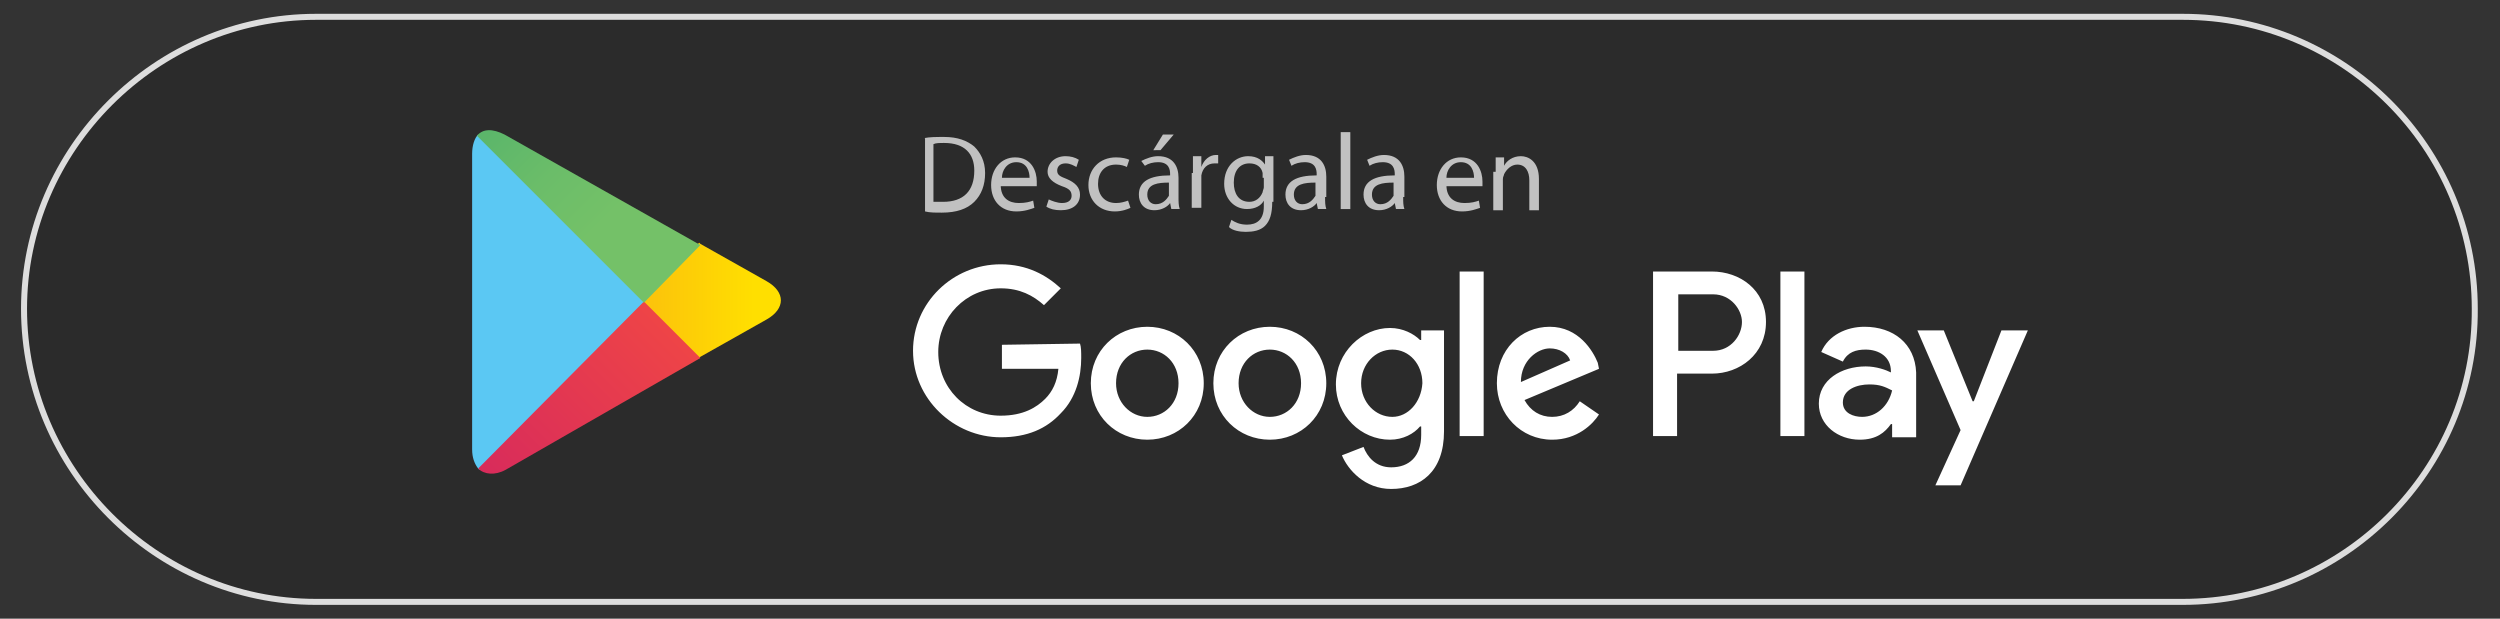 <svg version="1.0" id="livetype" xmlns="http://www.w3.org/2000/svg" x="0" y="0" viewBox="0 0 208.1 51.5" xml:space="preserve"><rect x="0" y="0" width="208.1" height="51.5" fill="#333333" stroke="none"/><style>.st356{fill:#c1c1c1}</style><switch><g><path d="M181.7 50.1H26.3C13 50.1 2 39.1 2 25.7v0C2 12.4 13 1.4 26.3 1.4h155.4c13.4 0 24.3 10.9 24.3 24.3v0c.1 13.4-10.9 24.4-24.3 24.4z" fill="#2b2b2b" stroke="#ddd" stroke-width=".5" stroke-miterlimit="10"/><path d="M148.2 36.3h2V22.6h-2v13.7zm18.4-8.8l-2.3 5.9h-.1l-2.4-5.9h-2.2l3.6 8.3-2.1 4.6h2.1l5.6-12.9h-2.2zM155 34.7c-.7 0-1.6-.3-1.6-1.2 0-1.1 1.2-1.5 2.2-1.5.9 0 1.3.2 1.9.5-.3 1.3-1.3 2.2-2.5 2.2m.2-7.5c-1.5 0-3 .7-3.6 2.1l1.8.8c.4-.8 1.1-1 1.9-1 1.1 0 2.1.6 2.1 1.8v.1c-.4-.2-1.2-.5-2.1-.5-2 0-3.9 1.1-3.9 3.1 0 1.8 1.6 3 3.4 3 1.4 0 2.1-.6 2.6-1.3h.1v1.1h2V31c-.1-2.4-1.9-3.8-4.3-3.8m-12.6 2h-2.9v-4.7h2.9c1.5 0 2.4 1.3 2.4 2.3 0 1.1-.9 2.4-2.4 2.4m-.1-6.6h-4.9v13.7h2v-5.2h2.9c2.3 0 4.5-1.6 4.5-4.3s-2.2-4.2-4.5-4.2m-26.6 12.1c-1.4 0-2.6-1.2-2.6-2.8 0-1.6 1.2-2.8 2.6-2.8 1.4 0 2.5 1.2 2.5 2.8-.1 1.6-1.2 2.8-2.5 2.8m2.3-6.4c-.5-.5-1.4-1-2.5-1-2.3 0-4.5 2-4.5 4.7 0 2.6 2.1 4.6 4.5 4.6 1.1 0 2-.5 2.5-1.1h.1v.7c0 1.8-1 2.7-2.5 2.7-1.3 0-2-.9-2.3-1.7l-1.8.7c.5 1.2 1.9 2.8 4.1 2.8 2.4 0 4.4-1.4 4.4-4.8v-8.4h-1.9v.8zm3.3 8h2V22.6h-2v13.7zm5.1-4.5c0-1.8 1.4-2.8 2.4-2.8.8 0 1.5.4 1.7 1l-4.1 1.8zm6.4-1.6c-.4-1-1.6-3-4-3s-4.4 1.9-4.4 4.7c0 2.6 2 4.7 4.6 4.7 2.1 0 3.4-1.3 3.9-2.1l-1.6-1.1c-.5.8-1.3 1.3-2.3 1.3-1 0-1.8-.5-2.3-1.4l6.2-2.6-.1-.5zm-49.6-1.5v2h4.7c-.1 1.1-.5 1.9-1.1 2.5-.7.7-1.8 1.4-3.7 1.4-2.9 0-5.2-2.3-5.2-5.3 0-2.9 2.3-5.3 5.2-5.3 1.6 0 2.7.6 3.6 1.4l1.4-1.4c-1.2-1.1-2.8-2-5-2-4 0-7.3 3.2-7.3 7.2s3.4 7.2 7.3 7.2c2.2 0 3.8-.7 5-2 1.3-1.3 1.7-3.1 1.7-4.6 0-.5 0-.9-.1-1.2l-6.5.1zm12.1 6c-1.4 0-2.6-1.2-2.6-2.8 0-1.7 1.2-2.8 2.6-2.8 1.4 0 2.6 1.1 2.6 2.8 0 1.7-1.2 2.8-2.6 2.8m0-7.5c-2.6 0-4.7 2-4.7 4.7s2.1 4.7 4.7 4.7 4.7-2 4.7-4.7-2.1-4.7-4.7-4.7m10.2 7.5c-1.4 0-2.6-1.2-2.6-2.8 0-1.7 1.2-2.8 2.6-2.8 1.4 0 2.6 1.1 2.6 2.8 0 1.7-1.2 2.8-2.6 2.8m0-7.5c-2.6 0-4.7 2-4.7 4.7s2.1 4.7 4.7 4.7 4.7-2 4.7-4.7-2.1-4.7-4.7-4.7" fill="#fff" id="path42_9_"/><path class="st356" d="M76.9 11.5c.5-.1 1-.1 1.7-.1 1.1 0 1.9.3 2.5.8.5.5.9 1.2.9 2.2 0 1-.3 1.8-.9 2.4-.6.6-1.5.9-2.7.9-.6 0-1 0-1.4-.1v-6.1zm.8 5.3h.8c1.7 0 2.6-.9 2.6-2.6 0-1.4-.8-2.3-2.5-2.3-.4 0-.7 0-.9.1v4.8zM83.3 15.4c0 1.1.7 1.5 1.5 1.5.6 0 .9-.1 1.2-.2l.1.6c-.3.1-.8.3-1.5.3-1.3 0-2.1-.9-2.1-2.2s.8-2.3 2-2.3c1.4 0 1.8 1.2 1.8 2v.4h-3zm2.4-.6c0-.5-.2-1.3-1.1-1.3-.8 0-1.2.7-1.2 1.3h2.3zM87.3 16.6c.2.1.7.3 1.1.3.6 0 .8-.3.8-.6 0-.4-.2-.6-.8-.8-.8-.3-1.2-.7-1.2-1.2 0-.7.6-1.3 1.5-1.3.4 0 .8.1 1.1.3l-.2.6c-.2-.1-.5-.3-.9-.3-.5 0-.7.3-.7.6 0 .4.3.5.8.7.7.3 1.1.7 1.1 1.3 0 .8-.6 1.3-1.6 1.3-.5 0-.9-.1-1.2-.3l.2-.6zM94.1 17.3c-.2.1-.7.3-1.3.3-1.3 0-2.2-.9-2.2-2.2 0-1.3.9-2.3 2.3-2.3.5 0 .9.1 1.1.2l-.2.6c-.2-.1-.5-.2-.9-.2-1 0-1.5.7-1.5 1.6 0 1 .6 1.6 1.5 1.6.4 0 .7-.1 1-.2l.2.6zM98.1 16.4c0 .4 0 .7.1 1h-.7l-.1-.5c-.2.3-.7.6-1.3.6-.9 0-1.3-.6-1.3-1.3 0-1.1.9-1.6 2.6-1.6v-.1c0-.4-.1-1-1-1-.4 0-.8.1-1.1.3l-.3-.4c.4-.2.9-.4 1.4-.4 1.3 0 1.7.9 1.7 1.8v1.6zm-.8-1.2c-.9 0-1.8.1-1.8 1 0 .5.3.8.7.8.6 0 .9-.4 1.1-.7v-1.1zm.4-4l-1.1 1.3H96l.8-1.3h.9zM99.3 14.4V13h.7v.9c.2-.6.7-1 1.2-1h.2v.7h-.3c-.6 0-1 .4-1.1 1V17.3h-.8v-2.9zM105.9 16.8c0 1-.2 1.6-.6 2-.4.4-1 .5-1.6.5-.5 0-1.1-.1-1.4-.4l.2-.6c.3.2.7.4 1.3.4.8 0 1.4-.4 1.4-1.5v-.5c-.2.4-.7.7-1.4.7-1.1 0-1.9-.9-1.9-2.1 0-1.5 1-2.3 2-2.3.8 0 1.2.4 1.4.7V13h.7v3.8zm-.8-2v-.4c-.1-.5-.5-.8-1.1-.8-.8 0-1.3.6-1.3 1.6 0 .9.4 1.6 1.3 1.6.5 0 .9-.3 1.1-.8 0-.1.1-.3.1-.4v-.8zM110.3 16.4c0 .4 0 .7.1 1h-.7l-.1-.5c-.2.3-.7.6-1.3.6-.9 0-1.3-.6-1.3-1.3 0-1.1.9-1.6 2.6-1.6v-.1c0-.4-.1-1-1-1-.4 0-.8.1-1.1.3l-.2-.5c.4-.2.9-.4 1.4-.4 1.3 0 1.7.9 1.7 1.8v1.7zm-.8-1.2c-.9 0-1.8.1-1.8 1 0 .5.3.8.7.8.6 0 .9-.4 1.1-.7v-1.1zM111.6 11h.8v6.4h-.8V11zM116.8 16.4c0 .4 0 .7.1 1h-.7l-.1-.5c-.2.3-.7.6-1.3.6-.9 0-1.3-.6-1.3-1.3 0-1.1.9-1.6 2.6-1.6v-.1c0-.4-.1-1-1-1-.4 0-.8.1-1.1.3l-.2-.5c.4-.2.9-.4 1.4-.4 1.3 0 1.7.9 1.7 1.8v1.7zm-.8-1.2c-.9 0-1.8.1-1.8 1 0 .5.3.8.7.8.6 0 .9-.4 1.1-.7v-1.1zM120.4 15.4c0 1.1.7 1.5 1.5 1.5.6 0 .9-.1 1.2-.2l.1.6c-.3.1-.8.3-1.5.3-1.3 0-2.1-.9-2.1-2.2s.8-2.3 2-2.3c1.4 0 1.8 1.2 1.8 2v.4h-3zm2.3-.6c0-.5-.2-1.3-1.1-1.3-.8 0-1.2.7-1.2 1.3h2.3zM124.5 14.3v-1.2h.7v.7c.2-.4.7-.8 1.4-.8.6 0 1.5.4 1.5 1.9v2.6h-.8V15c0-.7-.3-1.3-1-1.3-.5 0-.9.4-1.1.8 0 .1-.1.2-.1.4v2.6h-.8v-3.2z"/><g><path d="M39.8 11.2c-.3.3-.5.9-.5 1.6v24.6c0 .7.2 1.2.5 1.6l.1.1 13.8-13.8v-.4L39.8 11.2z" fill="#5bc8f3"/><linearGradient id="SVGID_2_" gradientUnits="userSpaceOnUse" x1="62.782" y1="25.07" x2="35.822" y2="25.07"><stop offset="0" stop-color="#ffdf00"/><stop offset=".409" stop-color="#fbbc0e"/><stop offset=".775" stop-color="#f9a418"/><stop offset="1" stop-color="#f89b1c"/></linearGradient><path d="M58.2 29.8l-4.6-4.6v-.4l4.6-4.6.1.1 5.5 3.1c1.6.9 1.6 2.3 0 3.2l-5.5 3.1-.1.1z" fill="url(#SVGID_2_)"/><linearGradient id="SVGID_4_" gradientUnits="userSpaceOnUse" x1="55.786" y1="27.627" x2="30.428" y2="52.984"><stop offset="0" stop-color="#ee4447"/><stop offset="1" stop-color="#c5166c"/></linearGradient><path d="M58.3 29.8l-4.7-4.7L39.8 39c.5.5 1.4.6 2.3.1l16.2-9.3" fill="url(#SVGID_4_)"/><linearGradient id="SVGID_6_" gradientUnits="userSpaceOnUse" x1="30.316" y1="-2.957" x2="51.019" y2="17.746"><stop offset="0" stop-color="#269e6f"/><stop offset=".051" stop-color="#2ba06f"/><stop offset=".466" stop-color="#53b26b"/><stop offset=".797" stop-color="#6bbd69"/><stop offset="1" stop-color="#74c168"/></linearGradient><path d="M58.3 20.4L42 11.2c-1-.5-1.8-.5-2.3.1l13.9 13.9 4.7-4.8z" fill="url(#SVGID_6_)"/></g></g></switch></svg>